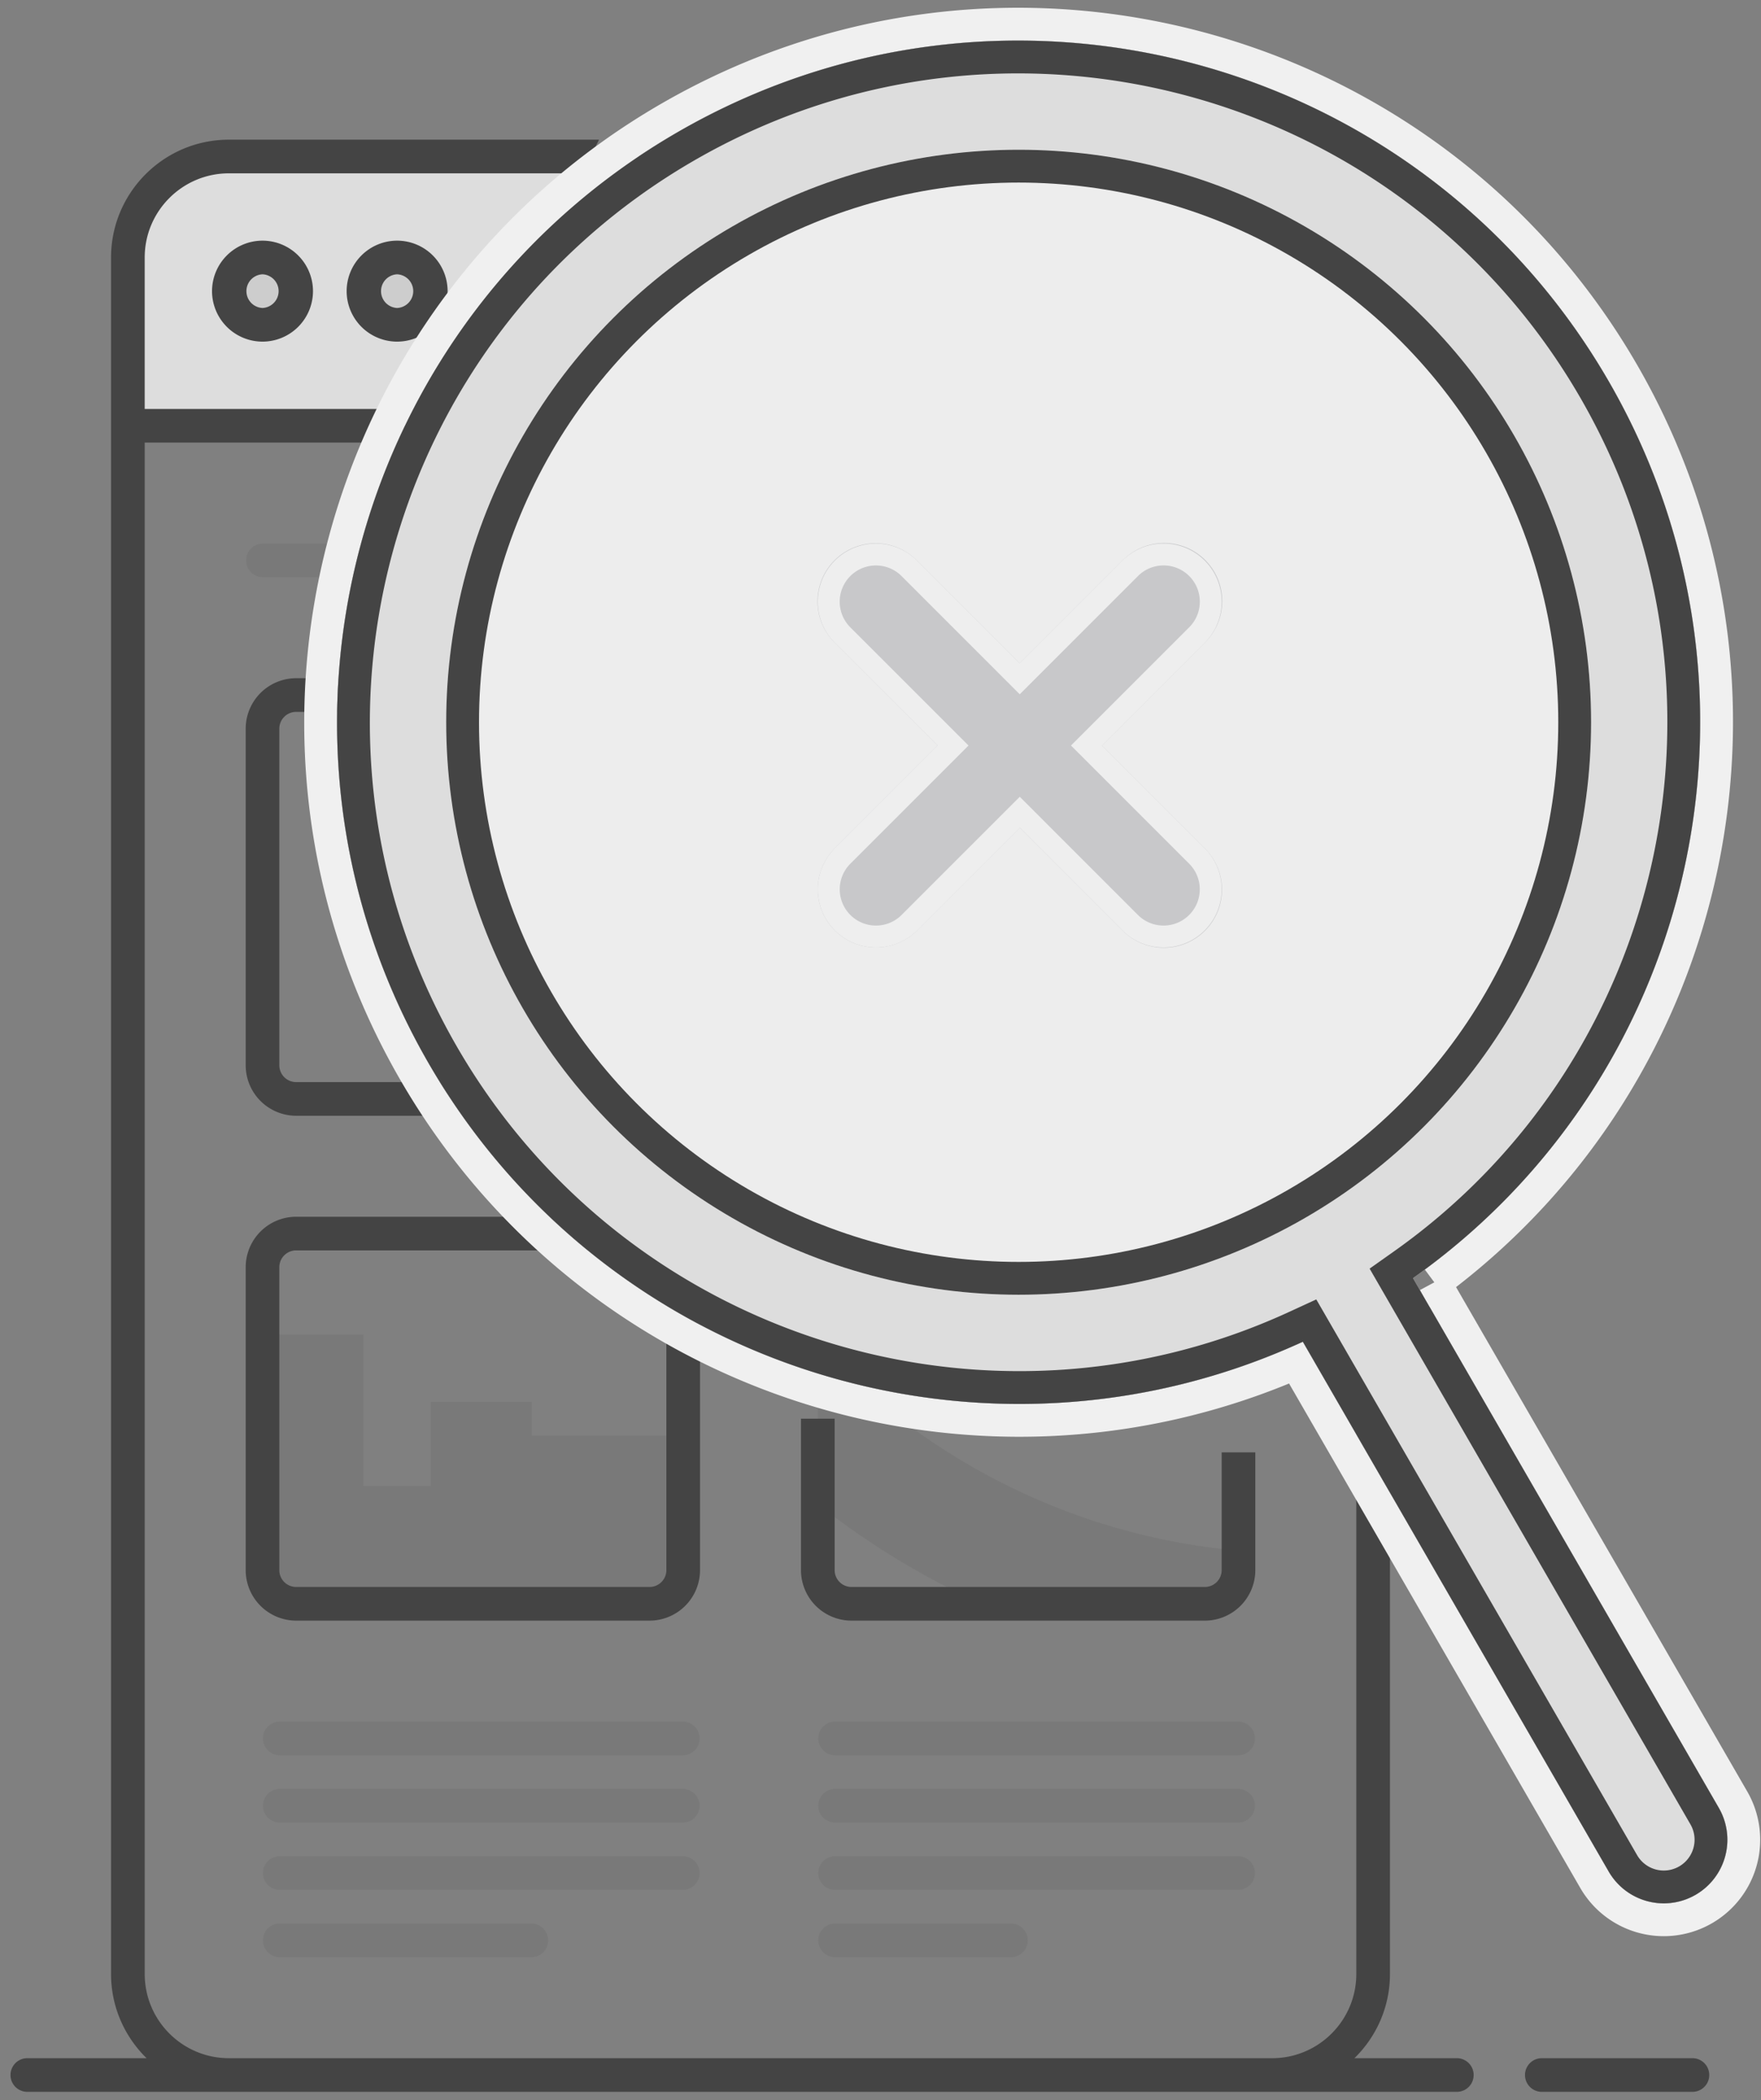 <svg xmlns="http://www.w3.org/2000/svg" xmlns:xlink="http://www.w3.org/1999/xlink" width="161" height="192" viewBox="0 0 161 192">
    <rect x="0" y="0" width="161" height="192" fill="#808080" stroke="none"/>
    <defs>
        <path id="a" d="M0 0h176.923v200H0z"/>
        <path id="c" d="M124.342 56.49h55.926a5.815 5.815 0 1 1 0 11.63h-55.926c-2.933 31.683-29.588 56.49-62.037 56.49C27.895 124.61 0 96.714 0 62.304S27.895 0 62.305 0c32.449 0 59.104 24.806 62.037 56.49z"/>
        <circle id="d" cx="62.305" cy="62.305" r="52.336"/>
        <path id="e" d="M92.308 80.179l9.392-9.392a5.313 5.313 0 1 1 7.513 7.513l-9.392 9.392 9.392 9.392a5.313 5.313 0 1 1-7.513 7.514l-9.392-9.392-9.392 9.392a5.313 5.313 0 0 1-7.514-7.514l9.392-9.392-9.392-9.392a5.313 5.313 0 1 1 7.514-7.513l9.392 9.392z"/>
    </defs>
    <g fill="none" fill-rule="evenodd" transform="translate(-6 -8)">
        <mask id="b" fill="#fff">
            <use xlink:href="#a"/>
        </mask>
        <g mask="url(#b)">
            <path fill="#DDD" d="M17.692 46.923V31.538a9.231 9.231 0 0 1 9.231-9.23H70L50 46.923H17.692z"/>
            <path fill="#444" fill-opacity=".1" d="M33.077 34.615a3.077 3.077 0 1 1-6.154 0 3.077 3.077 0 0 1 6.154 0"/>
            <path fill="#444" d="M30 33.077a1.54 1.54 0 0 0 0 3.077 1.54 1.54 0 0 0 0-3.077m0 6.154a4.62 4.62 0 0 1-4.615-4.616A4.62 4.62 0 0 1 30 30a4.62 4.62 0 0 1 4.615 4.615A4.62 4.62 0 0 1 30 39.231"/>
            <path fill="#444" fill-opacity=".1" d="M80.77 130.892v14.603a70.856 70.856 0 0 0 15.005 9.12h20.379c1.7 0 3.077-1.377 3.077-3.077v-1.779c-15.13-1.354-28.654-8.354-38.462-18.867M45.385 34.615a3.077 3.077 0 1 1-6.155 0 3.077 3.077 0 0 1 6.155 0"/>
            <path fill="#444" d="M42.308 33.077a1.54 1.54 0 0 0 0 3.077 1.54 1.54 0 0 0 0-3.077m0 6.154a4.62 4.62 0 0 1-4.616-4.616A4.62 4.62 0 0 1 42.308 30a4.62 4.62 0 0 1 4.615 4.615 4.62 4.62 0 0 1-4.615 4.616M46.923 106.923H33.077a1.54 1.54 0 0 1-1.539-1.538v-30.77c0-.848.69-1.538 1.539-1.538h4.615V70h-4.615a4.62 4.62 0 0 0-4.615 4.615v30.77A4.62 4.62 0 0 0 33.077 110h13.846v-3.077zM117.692 140.77v10.768a1.54 1.54 0 0 1-1.538 1.539H83.846a1.54 1.54 0 0 1-1.538-1.539v-13.846H79.23v13.846a4.62 4.62 0 0 0 4.615 4.616h32.308a4.62 4.62 0 0 0 4.615-4.616V140.77h-3.077z"/>
            <path fill="#444" fill-opacity=".1" d="M54.615 139.23v-3.076h-9.23v7.692H39.23V130H30v24.615h37.692v-15.384z"/>
            <path fill="#444" d="M33.077 122.308c-.85 0-1.539.69-1.539 1.538v27.692c0 .849.69 1.539 1.539 1.539h32.308c.849 0 1.538-.69 1.538-1.539v-27.692a1.54 1.54 0 0 0-1.538-1.538H33.077zm32.308 33.846H33.077a4.62 4.62 0 0 1-4.615-4.616v-27.692a4.62 4.62 0 0 1 4.615-4.615h32.308A4.62 4.62 0 0 1 70 123.846v27.692a4.62 4.62 0 0 1-4.615 4.616z"/>
            <path fill="#444" d="M139.23 196.154h-9.4c2-1.956 3.247-4.68 3.247-7.692v-52.308L130 137.692v50.77c0 4.241-3.45 7.692-7.692 7.692H26.923c-4.241 0-7.692-3.45-7.692-7.692v-140h23.077v-3.077H19.23V31.538c0-4.241 3.45-7.692 7.692-7.692h32.308l1.538-3.077H26.923c-5.938 0-10.77 4.831-10.77 10.77v156.923c0 3.012 1.248 5.736 3.248 7.692H8.46a1.539 1.539 0 0 0 0 3.077h130.77a1.539 1.539 0 0 0 0-3.077M160.77 196.154h-13.847a1.539 1.539 0 0 0 0 3.077h13.846a1.539 1.539 0 0 0 0-3.077"/>
            <path fill="#444" fill-opacity=".1" d="M68.462 165.385H31.538a1.539 1.539 0 0 0 0 3.077h36.924a1.539 1.539 0 0 0 0-3.077M68.462 171.538H31.538a1.539 1.539 0 0 0 0 3.077h36.924a1.539 1.539 0 0 0 0-3.077M68.462 177.692H31.538a1.539 1.539 0 0 0 0 3.077h36.924a1.539 1.539 0 0 0 0-3.077M54.615 183.846H31.538a1.539 1.539 0 0 0 0 3.077h23.077a1.539 1.539 0 0 0 0-3.077M38.462 57.692H30a1.539 1.539 0 0 0 0 3.077h8.462a1.539 1.539 0 0 0 0-3.077M119.23 165.385H82.309a1.539 1.539 0 0 0 0 3.077h36.923a1.539 1.539 0 0 0 0-3.077M119.23 171.538H82.309a1.539 1.539 0 0 0 0 3.077h36.923a1.539 1.539 0 0 0 0-3.077M119.23 177.692H82.309a1.539 1.539 0 0 0 0 3.077h36.923a1.539 1.539 0 0 0 0-3.077M98.462 183.846H82.308a1.539 1.539 0 0 0 0 3.077h16.154a1.539 1.539 0 0 0 0-3.077"/>
            <g transform="rotate(60 70.567 100.056)">
                <use fill="#DDD" xlink:href="#c"/>
                <path stroke="#F0F0F0" stroke-width="3" d="M125.694 54.99h54.574a7.315 7.315 0 1 1 0 14.63h-54.574c-3.65 31.993-30.828 56.49-63.39 56.49C27.067 126.11-1.5 97.542-1.5 62.304-1.5 27.066 27.066-1.5 62.305-1.5c32.561 0 59.74 24.496 63.39 56.49z"/>
                <path stroke="#444" stroke-width="3" d="M180.268 57.99h-57.294l-.126-1.362C119.968 25.51 93.773 1.5 62.305 1.5 28.723 1.5 1.5 28.723 1.5 62.305c0 33.581 27.223 60.804 60.805 60.804 31.468 0 57.663-24.01 60.543-55.127l.126-1.362h57.294a4.315 4.315 0 1 0 0-8.63z"/>
            </g>
            <g transform="rotate(60 70.567 100.056)">
                <use fill="#EDEDED" xlink:href="#d"/>
                <circle cx="62.305" cy="62.305" r="50.836" stroke="#444" stroke-width="3"/>
            </g>
            <g opacity=".5" transform="translate(6.923 -11.538)">
                <use fill="#A3A4A8" xlink:href="#e"/>
                <path stroke="#F0F0F0" stroke-width="2" d="M102.407 71.494l-10.1 10.099L82.21 71.494a4.313 4.313 0 0 0-6.1 6.1l10.1 10.098-10.1 10.1a4.313 4.313 0 0 0 6.1 6.099l10.099-10.1 10.099 10.1a4.313 4.313 0 0 0 6.099-6.1L98.407 87.692l10.099-10.099a4.313 4.313 0 1 0-6.1-6.099z"/>
            </g>
        </g>
    </g>
</svg>
